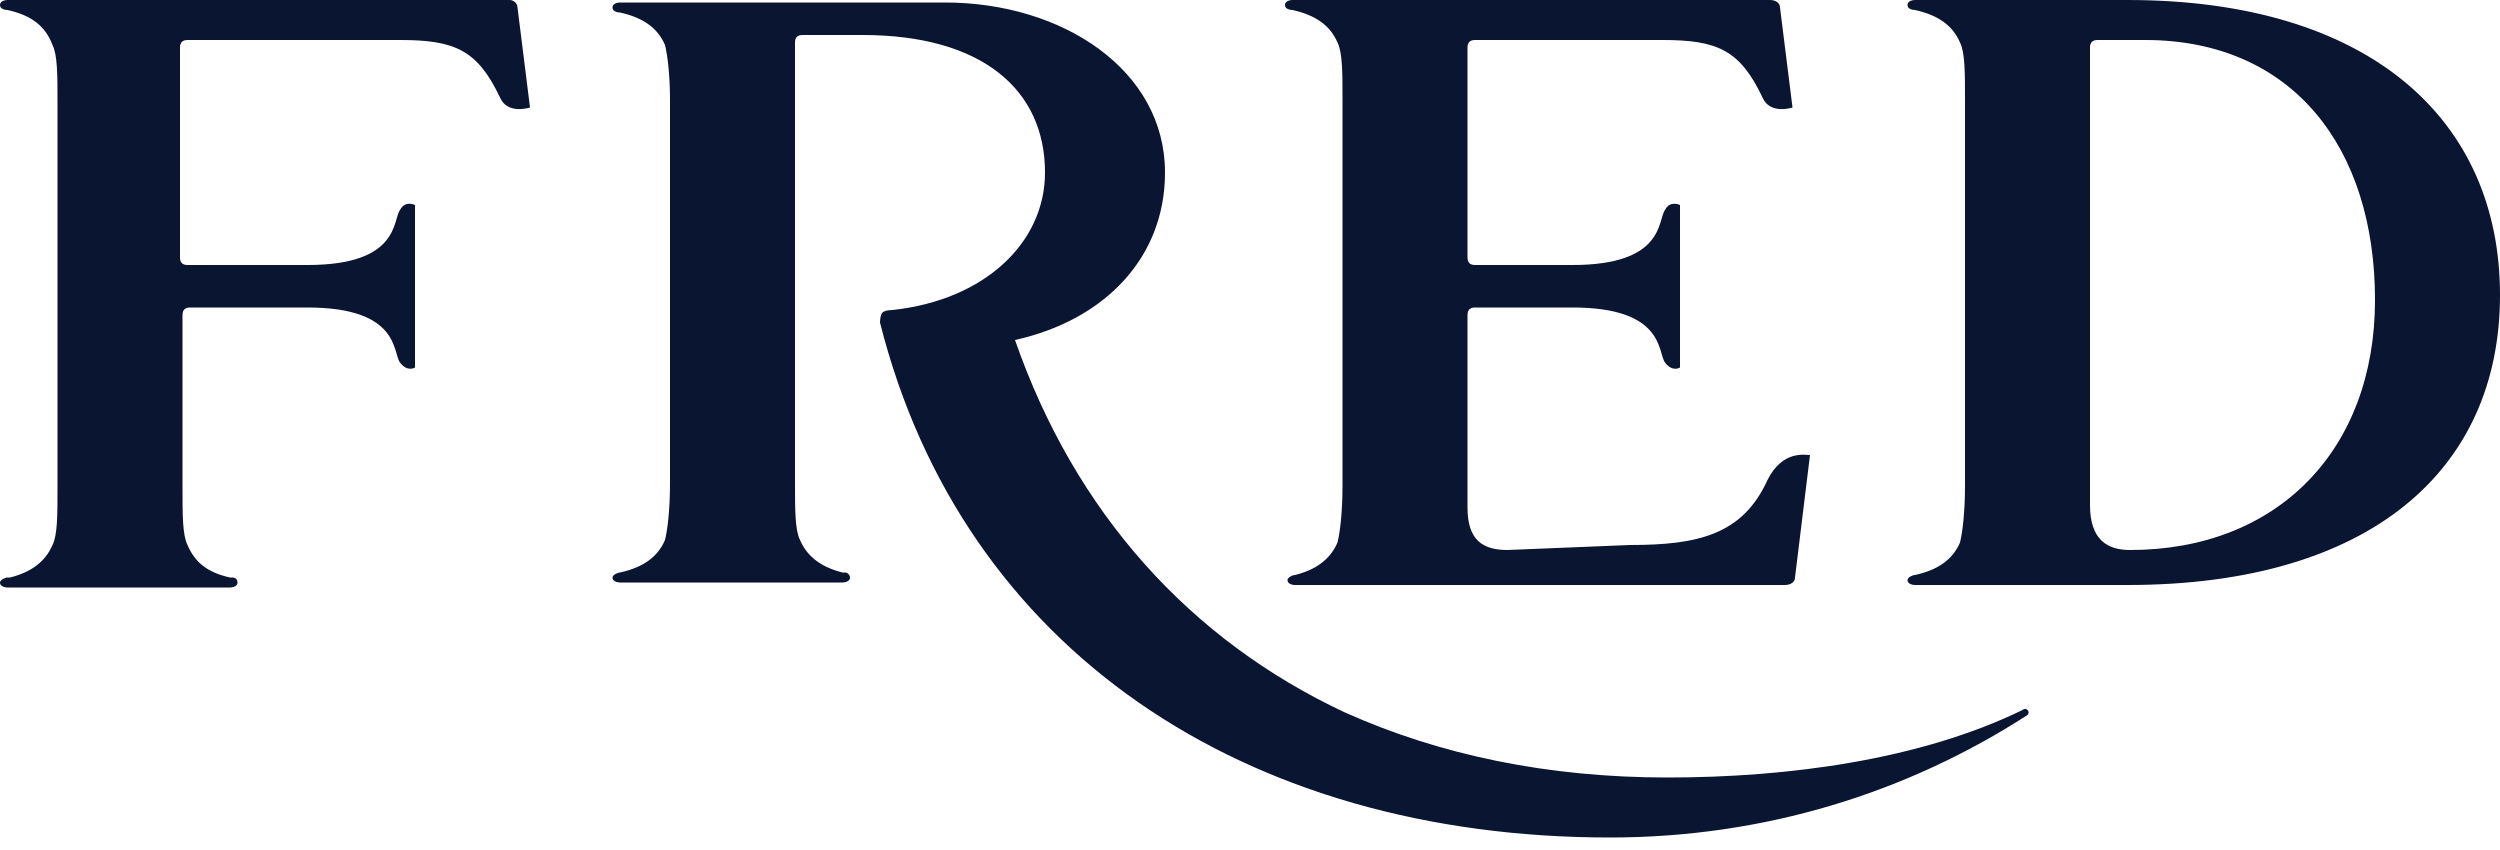 <svg enable-background="new 0 0 100 34" fill="#0a1532" viewBox="0 0 100 34" xmlns="http://www.w3.org/2000/svg"><path d="m.3 0s-.3 0-.3.2.3.2.3.2c.9.2 1.5.6 1.8 1.4.2.4.2 1.2.2 2.3v15.4c0 1.1 0 1.9-.2 2.3-.3.7-.9 1.1-1.7 1.3h-.1c-.1 0-.3.1-.3.2 0 .2.3.2.3.2h8.9s.3 0 .3-.2-.2-.2-.2-.2h-.1c-.9-.2-1.4-.6-1.7-1.3-.2-.4-.2-1.2-.2-2.3v-6.9c0-.2.1-.3.3-.3h4.7c3.7 0 3.4 1.8 3.7 2.2s.6.2.6.2v-6.5s-.4-.2-.6.2c-.3.4 0 2.2-3.7 2.2h-4.8c-.2 0-.3-.1-.3-.3v-8.4c0-.2.1-.3.3-.3h8.5c2.2 0 3.1.4 4 2.3.3.7 1.2.4 1.2.4l-.5-4c0-.2-.2-.3-.3-.3h-20.1zm83.3 1.9c0-.2.1-.3.3-.3h1.9c5.9 0 9.2 4.3 9.2 10.4 0 6-3.9 10-9.8 10-.9 0-1.6-.4-1.6-1.8zm1.5-1.9h-8.5s-.3 0-.3.2.3.2.3.2c.9.2 1.5.6 1.8 1.3.2.4.2 1.2.2 2.3v15.4c0 1.1-.1 1.9-.2 2.3-.3.7-.9 1.1-1.8 1.3-.1 0-.3.1-.3.2 0 .2.3.2.3.2h8.5c9.7 0 14.9-4.6 14.9-11.6s-5.2-11.8-14.9-11.8m-24.8 22c-1 0-1.6-.4-1.6-1.7v-7.7c0-.2.1-.3.3-.3h3.9c3.7 0 3.4 1.8 3.7 2.2s.6.2.6.2v-6.5s-.4-.2-.6.2c-.3.4 0 2.2-3.7 2.2h-3.9c-.2 0-.3-.1-.3-.3v-8.4c0-.2.1-.3.3-.3h7.5c2.2 0 3.1.4 4 2.3.3.7 1.2.4 1.2.4l-.5-4c0-.2-.2-.3-.4-.3h-19.1s-.3 0-.3.2.3.2.3.2c.9.2 1.5.6 1.8 1.3.2.4.2 1.2.2 2.3v15.4c0 1.1-.1 1.9-.2 2.3-.3.7-.9 1.1-1.7 1.3-.1 0-.3.1-.3.2 0 .2.3.2.3.2h19.6c.2 0 .4-.1.4-.3l.6-4.9c-.2 0-1.1-.2-1.7 1-1 2.2-2.8 2.6-5.5 2.6zm20.8 6.4c-.1-.1-.2 0-.2 0-4.1 2-9.4 2.7-14.2 2.7s-9.1-.9-12.9-2.6c-6.2-2.9-10.8-8-13.2-14.9 3.6-.8 6-3.3 6-6.7 0-4.1-4.1-6.8-8.8-6.8h-13s-.3 0-.3.2.3.2.3.2c.9.2 1.5.6 1.8 1.3.1.4.2 1.2.2 2.2v15.3c0 1.1-.1 1.9-.2 2.3-.3.7-.9 1.1-1.8 1.3-.1 0-.3.1-.3.2 0 .2.3.2.3.2h8.9s.3 0 .3-.2c0-.1-.1-.2-.2-.2h-.1c-.8-.2-1.4-.6-1.7-1.3-.2-.4-.2-1.2-.2-2.3v-17.6c0-.2.1-.3.3-.3h2.4c4.8 0 7.3 2.2 7.3 5.5 0 2.8-2.4 5.1-6.1 5.5 0 0-.3 0-.4.1s-.1.4-.1.4c3.3 13.1 14.6 20.6 29.2 20.6 6.2 0 11.9-1.8 16.7-4.9 0 0 .1-.1 0-.2"/></svg>
